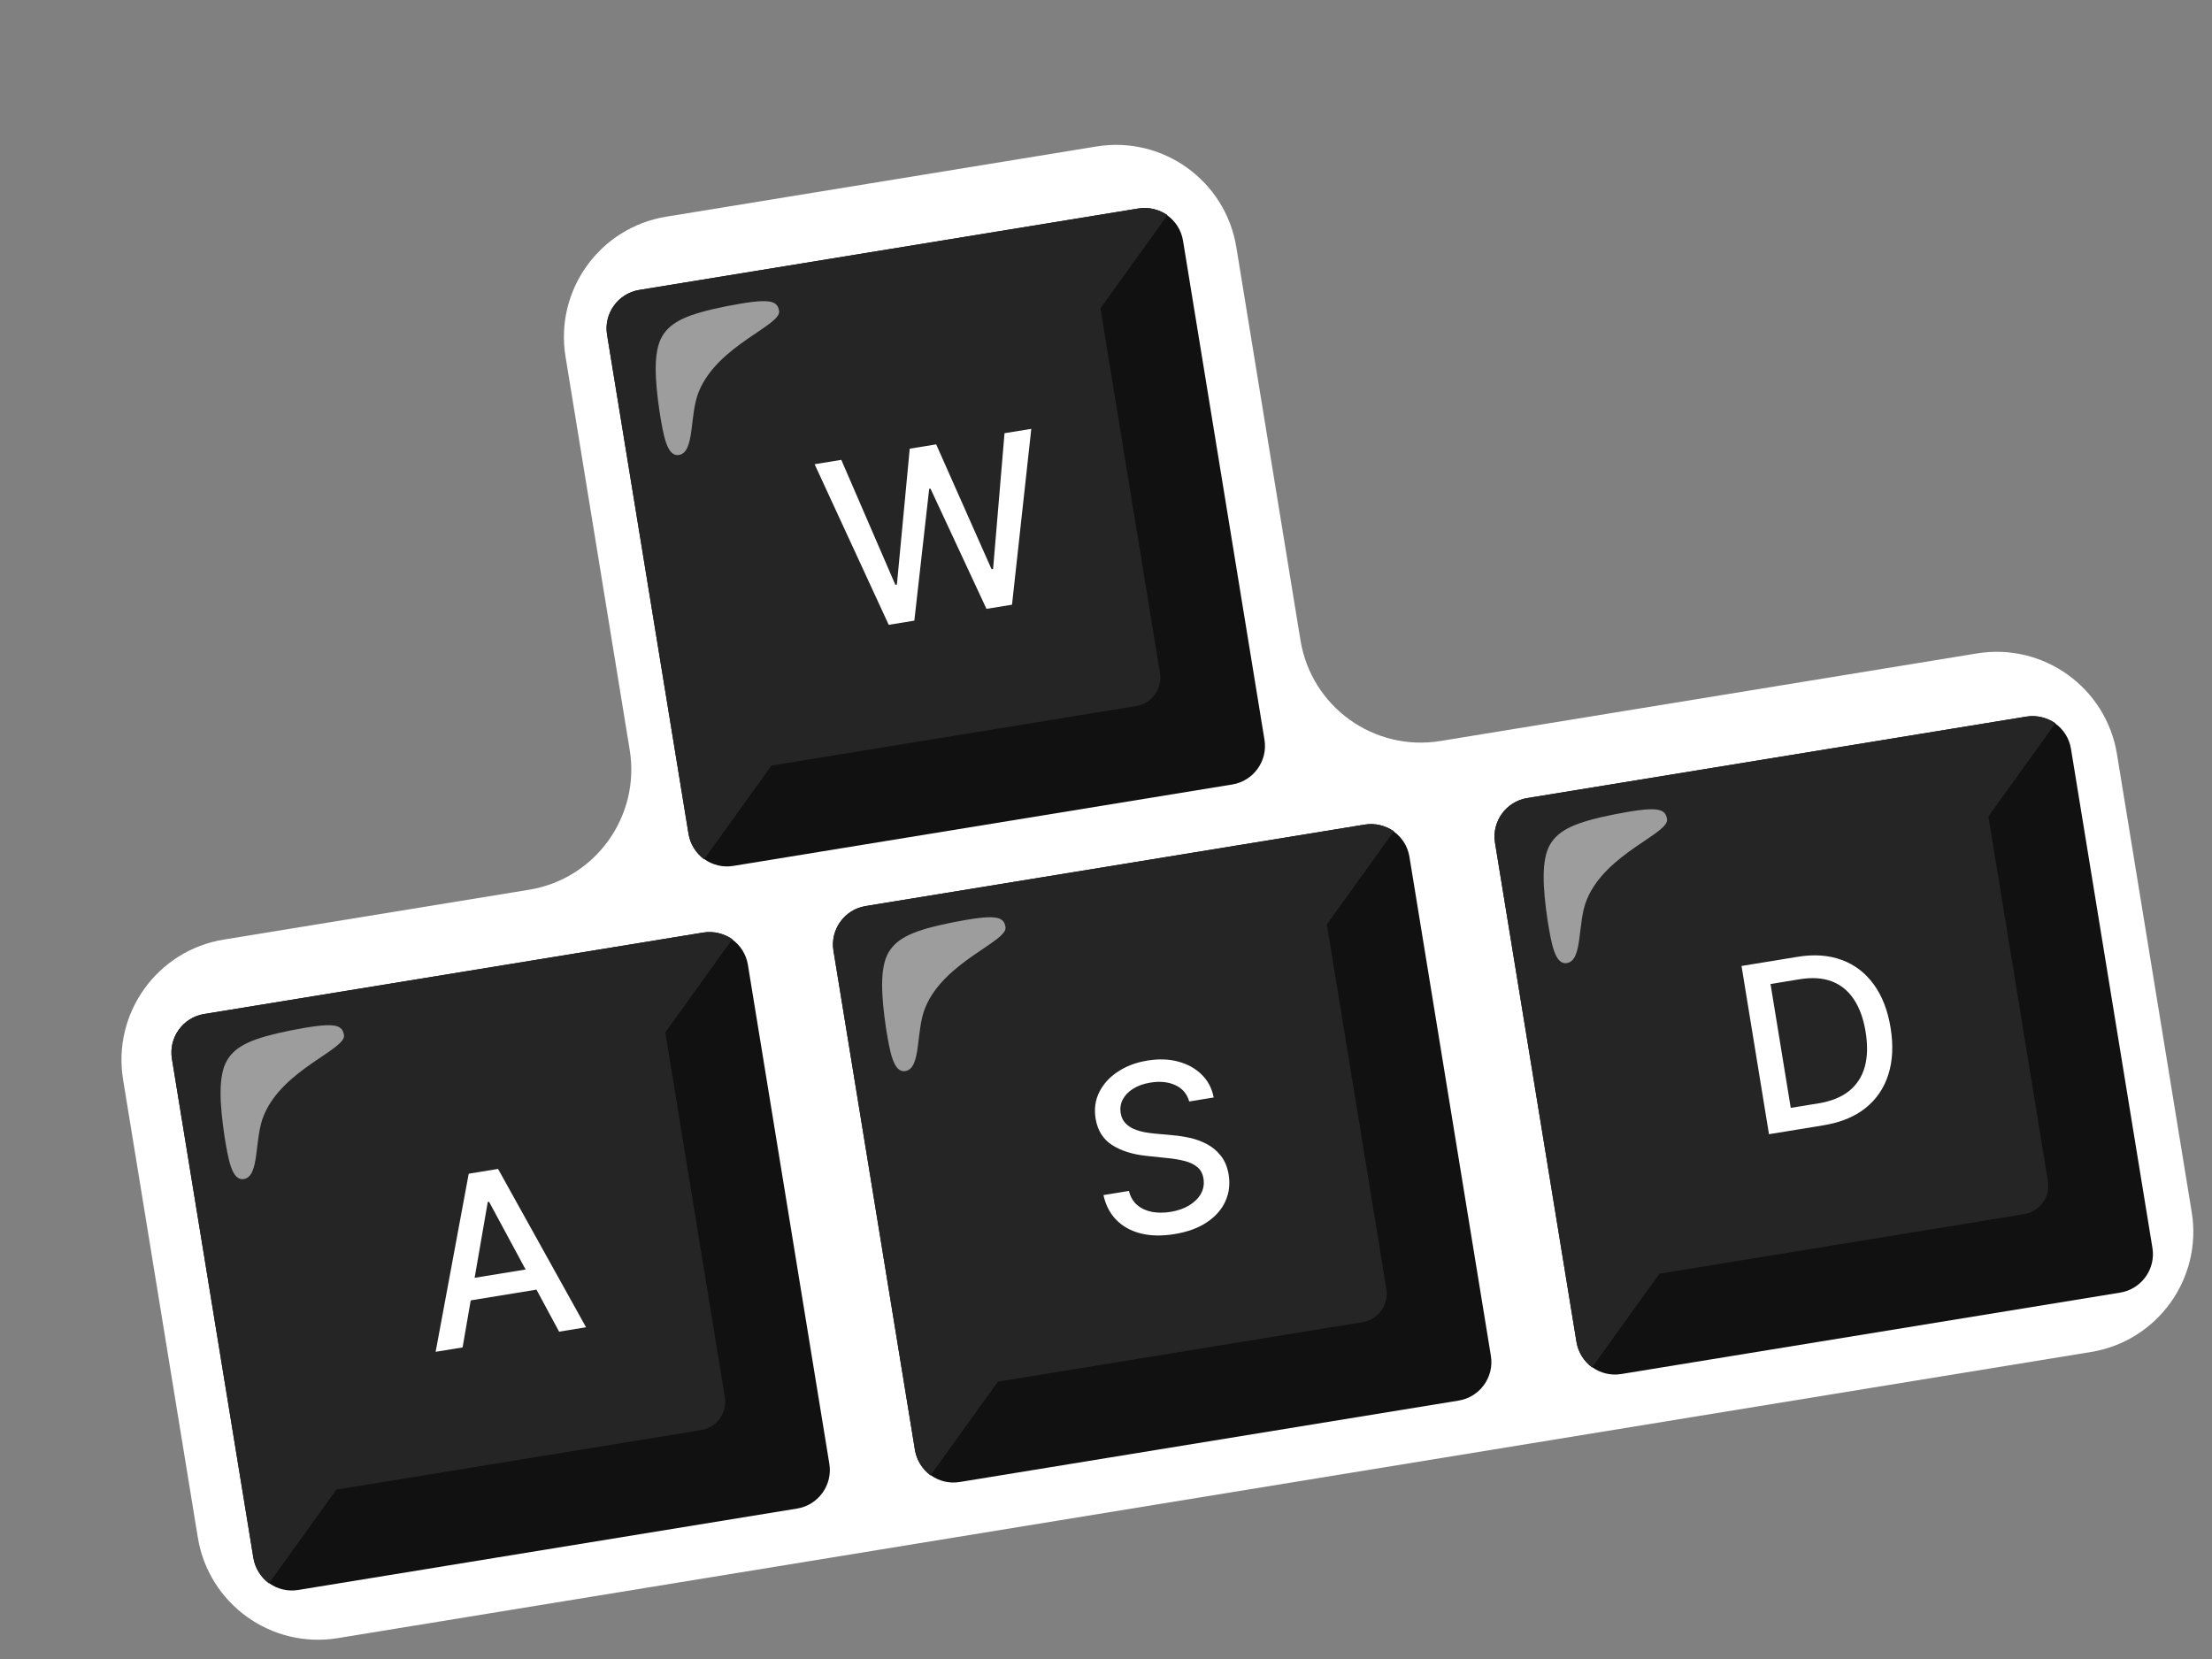 <svg width="272" height="204" viewBox="0 0 272 204" fill="none" xmlns="http://www.w3.org/2000/svg">
<rect x="0" y="0" width="272" height="204" fill="#808080" stroke="none"/>
<path fill-rule="evenodd" clip-rule="evenodd" d="M152.025 30.388C150.691 22.22 142.989 16.679 134.82 18.012L81.916 26.646C73.748 27.98 68.207 35.682 69.54 43.851L77.431 92.204C78.765 100.373 73.224 108.075 65.055 109.409L27.51 115.536C19.342 116.869 13.8 124.572 15.134 132.741L24.325 189.058C25.659 197.226 33.361 202.768 41.53 201.434L257.128 166.246C265.297 164.913 270.838 157.21 269.505 149.042L260.313 92.725C258.98 84.556 251.277 79.015 243.109 80.348L177.121 91.118C168.952 92.451 161.25 86.91 159.916 78.742L152.025 30.388Z" fill="white"/>
<path d="M139.978 25.638L78.598 35.656C76.001 36.08 74.223 38.551 74.647 41.148L84.665 102.529C85.089 105.125 87.56 106.903 90.157 106.479L151.537 96.462C154.134 96.038 155.912 93.566 155.488 90.969L145.47 29.589C145.046 26.992 142.575 25.214 139.978 25.638Z" fill="#111111"/>
<path d="M143.564 26.447C142.544 25.765 141.276 25.426 139.978 25.638L78.598 35.656C76.001 36.08 74.223 38.551 74.647 41.148L84.665 102.529C84.877 103.827 85.6 104.921 86.571 105.671L94.868 94.138L139.723 86.817C141.671 86.499 142.945 84.655 142.637 82.766L135.316 37.911L143.564 26.447Z" fill="#252525"/>
<path d="M95.803 38.241C95.582 36.884 94.57 36.625 89.169 37.688C84.653 38.607 82.498 39.504 81.41 41.378C80.322 43.252 80.517 46.674 81.113 50.697C81.575 53.53 82.009 56.186 83.484 55.945C85.491 55.617 84.73 50.955 85.959 48.088C88.308 42.434 96.092 40.012 95.803 38.241Z" fill="#9D9D9D"/>
<path d="M109.282 76.831L100.169 57.082L103.451 56.546L110.096 71.907L110.288 71.876L111.865 55.173L115.118 54.642L121.925 69.987L122.117 69.956L123.521 53.27L126.814 52.733L124.443 74.357L121.302 74.869L114.419 60.086L114.258 60.112L112.433 76.317L109.282 76.831Z" fill="white"/>
<path d="M86.472 114.673L25.091 124.691C22.495 125.115 20.717 127.587 21.14 130.183L31.158 191.564C31.582 194.161 34.054 195.938 36.651 195.515L98.031 185.497C100.628 185.073 102.406 182.601 101.982 180.005L91.964 118.624C91.54 116.027 89.069 114.25 86.472 114.673Z" fill="#111111"/>
<path d="M90.057 115.482C89.037 114.8 87.77 114.461 86.472 114.673L25.091 124.691C22.495 125.115 20.717 127.587 21.14 130.183L31.158 191.564C31.37 192.862 32.094 193.956 33.065 194.706L41.362 183.173L86.217 175.852C88.164 175.534 89.439 173.69 89.13 171.801L81.81 126.947L90.057 115.482Z" fill="#252525"/>
<path d="M42.297 127.276C42.075 125.918 41.064 125.659 35.663 126.723C31.147 127.641 28.991 128.539 27.904 130.413C26.816 132.287 27.011 135.709 27.607 139.732C28.069 142.565 28.503 145.221 29.978 144.98C31.985 144.652 31.224 139.99 32.453 137.123C34.801 131.468 42.586 129.046 42.297 127.276Z" fill="#9D9D9D"/>
<path d="M56.882 165.686L53.569 166.226L57.637 144.325L61.243 143.737L72.064 163.208L68.751 163.749L60.139 147.775L59.978 147.801L56.882 165.686ZM56.116 157.494L66.863 155.74L67.291 158.366L56.544 160.12L56.116 157.494Z" fill="white"/>
<path d="M167.819 101.397L106.439 111.414C103.842 111.838 102.064 114.31 102.488 116.907L112.506 178.287C112.93 180.884 115.401 182.662 117.998 182.238L179.378 172.22C181.975 171.796 183.753 169.325 183.329 166.728L173.311 105.347C172.887 102.751 170.416 100.973 167.819 101.397Z" fill="#111111"/>
<path d="M171.405 102.205C170.384 101.523 169.117 101.185 167.819 101.397L106.439 111.414C103.842 111.838 102.064 114.31 102.488 116.907L112.506 178.287C112.718 179.585 113.441 180.679 114.412 181.429L122.709 169.896L167.564 162.575C169.512 162.257 170.786 160.413 170.478 158.525L163.157 113.67L171.405 102.205Z" fill="#252525"/>
<path d="M123.644 113.999C123.423 112.642 122.411 112.383 117.01 113.446C112.494 114.365 110.338 115.262 109.251 117.136C108.163 119.01 108.358 122.432 108.954 126.455C109.416 129.288 109.85 131.944 111.325 131.703C113.332 131.375 112.571 126.713 113.8 123.846C116.149 118.191 123.933 115.77 123.644 113.999Z" fill="#9D9D9D"/>
<path d="M146.232 135.444C145.968 134.506 145.403 133.838 144.536 133.44C143.668 133.035 142.641 132.93 141.456 133.123C140.608 133.262 139.896 133.516 139.32 133.887C138.743 134.25 138.321 134.693 138.054 135.213C137.792 135.726 137.709 136.275 137.804 136.861C137.884 137.353 138.068 137.758 138.355 138.078C138.649 138.396 139.005 138.646 139.421 138.827C139.844 139 140.287 139.131 140.751 139.222C141.214 139.305 141.655 139.364 142.076 139.399L144.182 139.595C144.868 139.649 145.581 139.757 146.319 139.92C147.058 140.083 147.76 140.342 148.426 140.696C149.093 141.05 149.662 141.531 150.134 142.139C150.614 142.745 150.929 143.513 151.081 144.442C151.272 145.613 151.139 146.703 150.681 147.711C150.23 148.718 149.475 149.578 148.416 150.29C147.364 151.001 146.03 151.488 144.413 151.752C142.865 152.004 141.485 151.977 140.273 151.67C139.062 151.364 138.062 150.811 137.275 150.013C136.487 149.209 135.958 148.189 135.687 146.954L138.819 146.443C139.001 147.181 139.345 147.764 139.851 148.193C140.362 148.614 140.971 148.892 141.677 149.025C142.389 149.151 143.145 149.149 143.947 149.018C144.829 148.874 145.591 148.608 146.232 148.22C146.88 147.823 147.361 147.344 147.677 146.781C147.992 146.211 148.095 145.589 147.985 144.916C147.885 144.303 147.628 143.83 147.214 143.497C146.807 143.162 146.286 142.915 145.652 142.756C145.024 142.596 144.324 142.479 143.552 142.404L140.998 142.136C139.268 141.956 137.847 141.507 136.734 140.79C135.629 140.071 134.958 138.992 134.723 137.551C134.528 136.359 134.682 135.266 135.183 134.271C135.685 133.277 136.447 132.444 137.471 131.772C138.494 131.094 139.699 130.641 141.087 130.415C142.487 130.186 143.763 130.23 144.914 130.547C146.071 130.863 147.03 131.401 147.791 132.162C148.55 132.916 149.033 133.846 149.242 134.953L146.232 135.444Z" fill="white"/>
<path d="M249.166 88.12L187.786 98.138C185.189 98.561 183.411 101.033 183.835 103.63L193.853 165.01C194.277 167.607 196.748 169.385 199.345 168.961L260.725 158.943C263.322 158.519 265.1 156.048 264.676 153.451L254.658 92.071C254.235 89.474 251.763 87.696 249.166 88.12Z" fill="#111111"/>
<path d="M252.752 88.928C251.732 88.246 250.465 87.908 249.166 88.12L187.786 98.138C185.189 98.561 183.411 101.033 183.835 103.63L193.853 165.01C194.065 166.308 194.789 167.402 195.76 168.153L204.056 156.619L248.911 149.298C250.859 148.98 252.133 147.136 251.825 145.248L244.504 100.393L252.752 88.928Z" fill="#252525"/>
<path d="M204.992 100.722C204.77 99.365 203.758 99.106 198.357 100.169C193.842 101.088 191.686 101.985 190.598 103.859C189.51 105.733 189.705 109.155 190.301 113.178C190.764 116.011 191.197 118.667 192.673 118.426C194.679 118.098 193.918 113.436 195.147 110.569C197.496 104.915 205.281 102.493 204.992 100.722Z" fill="#9D9D9D"/>
<path d="M224.221 138.374L217.524 139.467L214.148 118.781L221.057 117.653C223.083 117.323 224.892 117.453 226.481 118.044C228.07 118.628 229.377 119.628 230.403 121.043C231.435 122.451 232.126 124.229 232.477 126.377C232.828 128.532 232.737 130.448 232.202 132.125C231.673 133.801 230.737 135.178 229.391 136.255C228.045 137.325 226.322 138.031 224.221 138.374ZM220.2 136.23L223.604 135.675C225.18 135.418 226.441 134.908 227.388 134.145C228.334 133.375 228.974 132.382 229.308 131.166C229.64 129.944 229.673 128.514 229.406 126.878C229.141 125.255 228.657 123.921 227.954 122.874C227.258 121.826 226.353 121.092 225.241 120.672C224.129 120.253 222.818 120.166 221.31 120.412L217.714 120.999L220.2 136.23Z" fill="white"/>
</svg>

